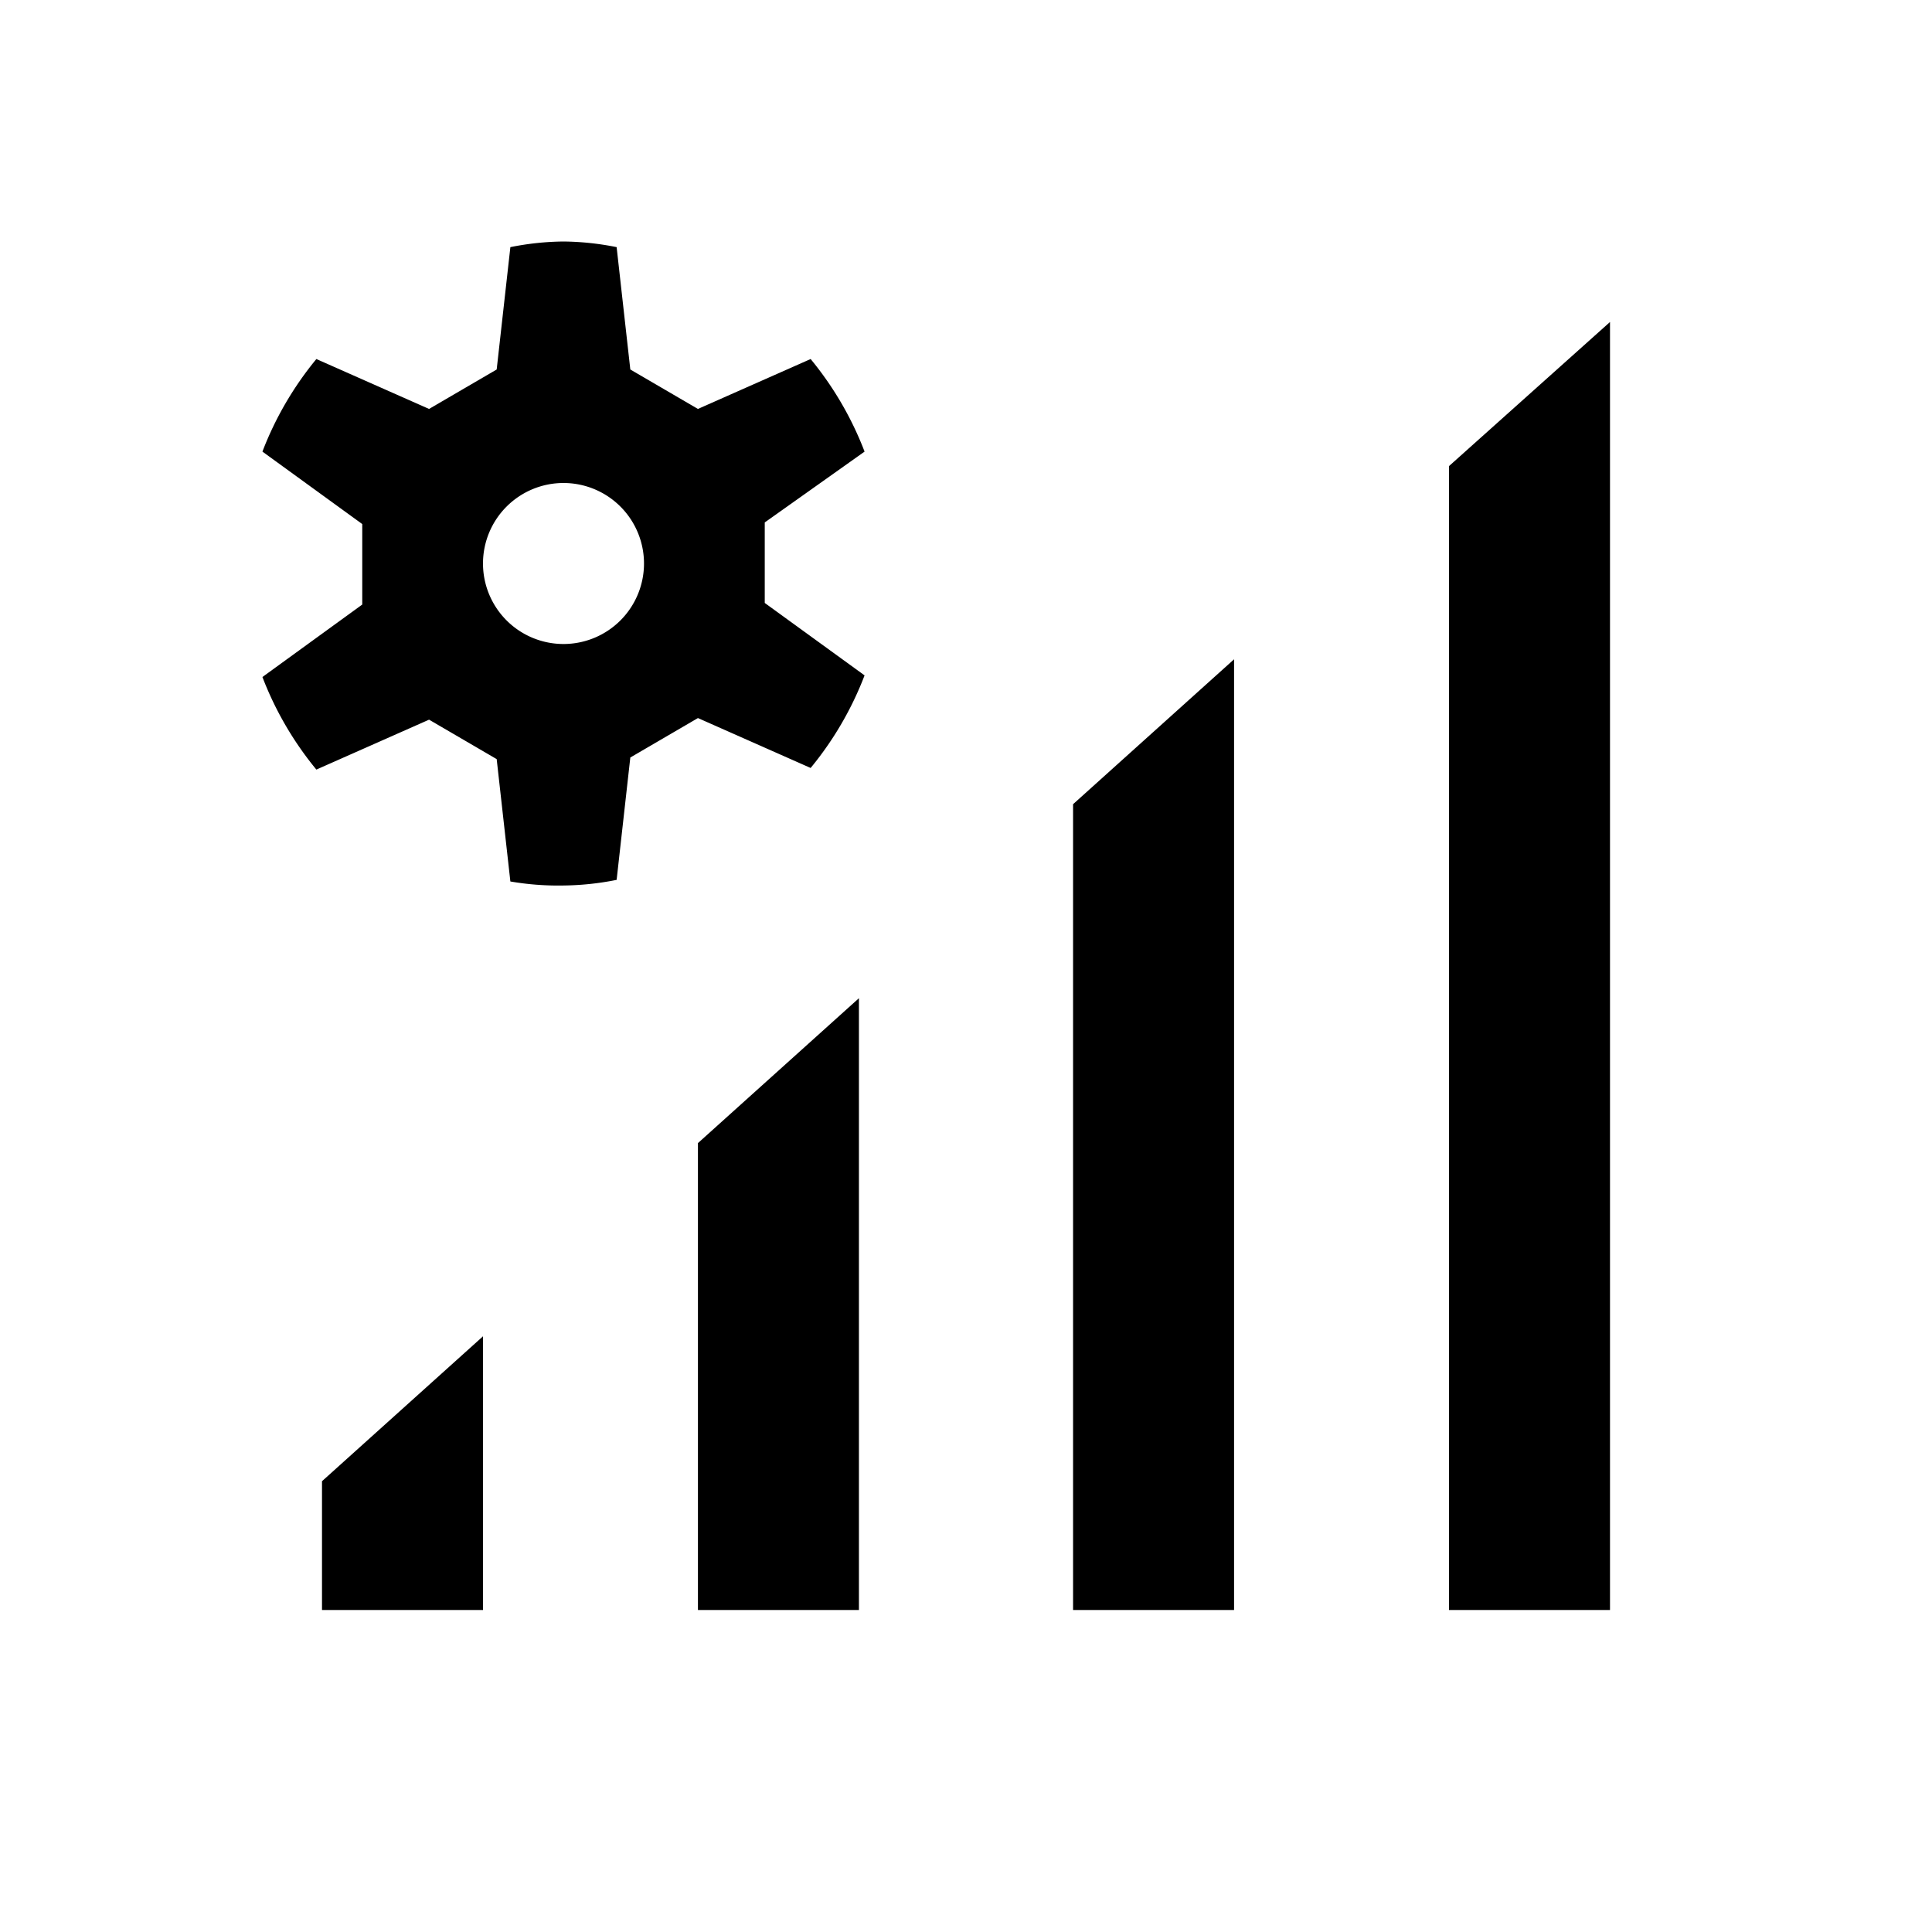 <svg id="Layer_1" data-name="Layer 1" xmlns="http://www.w3.org/2000/svg" viewBox="0 0 24 24"><title>iconoteka_network_settings__mobile_data_settings_b_a</title><path d="M4,20H6V16.6L4,18.4Zm4.67,0h2V12.4l-2,1.8Zm4.66,0h2V8.19l-2,1.8ZM20,4,18,5.79V20h2V4ZM10.74,5.61a4.13,4.13,0,0,0-.67-1.15l-1.4.62-.84-.49L7.66,3.07A3.51,3.51,0,0,0,7,3a3.51,3.51,0,0,0-.66.07L6.17,4.59l-.84.49-1.4-.62a4.13,4.13,0,0,0-.67,1.15l1.24.9v1l-1.24.9a4.13,4.13,0,0,0,.67,1.15l1.4-.62.84.49.17,1.52A3.51,3.51,0,0,0,7,11a3.51,3.51,0,0,0,.66-.07l.17-1.52.84-.49,1.4.62a4.13,4.13,0,0,0,.67-1.15L9.5,7.49v-1ZM7,8A1,1,0,1,1,8,7,1,1,0,0,1,7,8Z"/></svg>